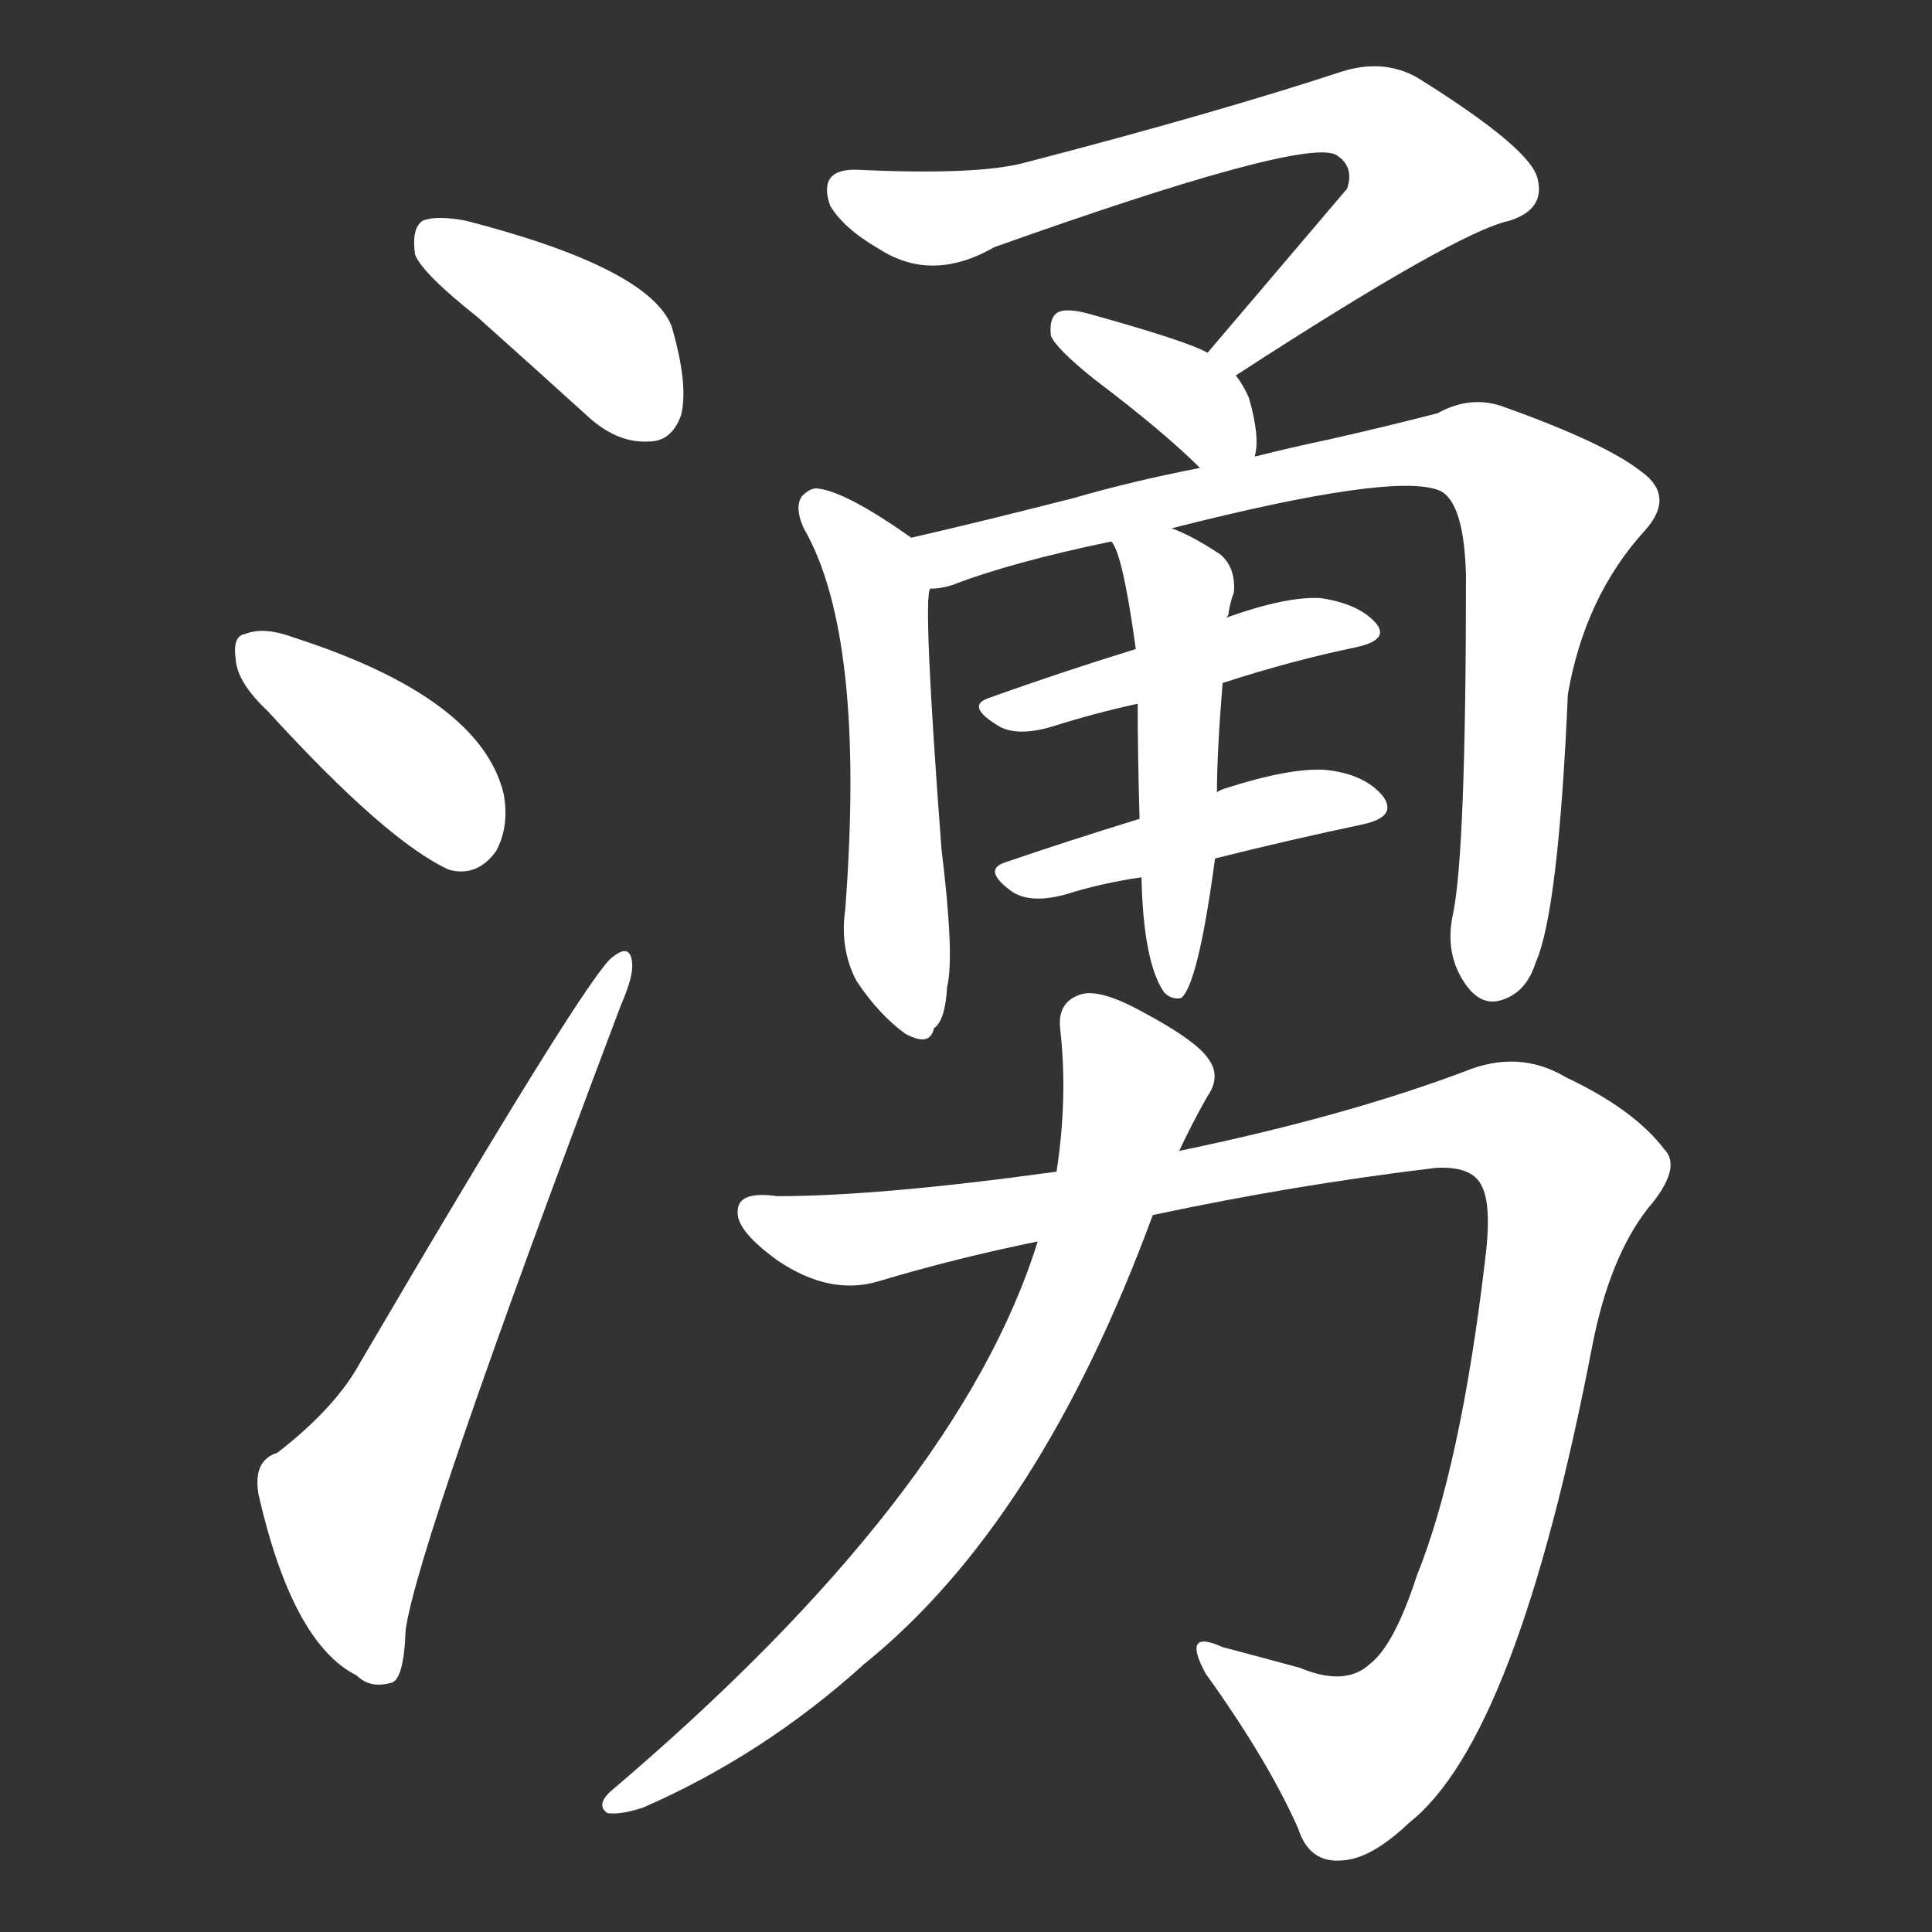 <svg version="1.1" viewBox="0 0 1024 1024" xmlns="http://www.w3.org/2000/svg">
  <rect x="0" y="0" width="1024" height="1024" fill="#333333" stroke="none"/>
  <g transform="scale(1, -1) translate(0, -900)">
    <style type="text/css">
        .stroke1 {fill: #FFFFFF;}
        .stroke2 {fill: #FFFFFF;}
        .stroke3 {fill: #FFFFFF;}
        .stroke4 {fill: #FFFFFF;}
        .stroke5 {fill: #FFFFFF;}
        .stroke6 {fill: #FFFFFF;}
        .stroke7 {fill: #FFFFFF;}
        .stroke8 {fill: #FFFFFF;}
        .stroke9 {fill: #FFFFFF;}
        .stroke10 {fill: #FFFFFF;}
        .stroke11 {fill: #FFFFFF;}
        .stroke12 {fill: #FFFFFF;}
        .stroke13 {fill: #FFFFFF;}
        .stroke14 {fill: #FFFFFF;}
        .stroke15 {fill: #FFFFFF;}
        .stroke16 {fill: #FFFFFF;}
        .stroke17 {fill: #FFFFFF;}
        .stroke18 {fill: #FFFFFF;}
        .stroke19 {fill: #FFFFFF;}
        .stroke20 {fill: #FFFFFF;}
        text {
            font-family: Helvetica;
            font-size: 50px;
            fill: #FFFFFF;}
            paint-order: stroke;
            stroke: #000000;
            stroke-width: 4px;
            stroke-linecap: butt;
            stroke-linejoin: miter;
            font-weight: 800;
        }
    </style>

    <path d="M 253 732 Q 281 707 313 678 Q 328 665 344 666 Q 356 666 361 680 Q 365 696 356 727 Q 344 758 247 783 Q 231 786 224 783 Q 218 779 220 765 Q 224 755 253 732 Z" class="stroke1"/>
    <path d="M 142 523 Q 205 454 238 439 Q 253 435 263 449 Q 270 462 267 479 Q 255 530 156 562 Q 140 568 130 564 Q 123 563 125 550 Q 126 538 142 523 Z" class="stroke2"/>
    <path d="M 147 130 Q 134 126 137 108 Q 155 29 189 12 Q 196 5 207 8 Q 214 9 215 36 Q 221 81 329 367 Q 336 383 335 390 Q 334 400 325 393 Q 313 386 191 178 Q 178 154 147 130 Z" class="stroke3"/>
    <path d="M 655 701 Q 772 777 800 783 Q 819 789 815 805 Q 812 821 751 859 Q 733 869 711 862 Q 644 840 544 814 Q 519 807 455 810 Q 433 811 440 791 Q 447 779 466 768 Q 494 750 527 769 Q 690 827 708 818 Q 718 812 714 800 Q 680 760 640 713 C 621 690 630 685 655 701 Z" class="stroke4"/>
    <path d="M 665 658 Q 668 668 662 689 Q 659 696 655 701 L 640 713 Q 630 719 576 734 Q 564 737 560 734 Q 556 731 557 722 Q 560 715 580 699 Q 617 671 636 652 C 657 631 659 629 665 658 Z" class="stroke5"/>
    <path d="M 483 615 Q 449 639 434 641 Q 430 642 425 637 Q 421 631 426 620 Q 459 563 448 418 Q 445 397 454 380 Q 466 362 480 352 Q 493 345 495 355 Q 501 359 502 377 Q 506 393 499 450 Q 489 583 493 588 C 495 607 495 607 483 615 Z" class="stroke6"/>
    <path d="M 621 620 Q 739 650 763 640 Q 776 634 777 595 Q 777 447 770 415 Q 766 396 775 381 Q 784 366 796 370 Q 809 374 814 390 Q 826 417 831 532 Q 840 584 872 619 Q 888 637 870 650 Q 851 665 798 684 Q 780 691 762 681 Q 735 674 704 667 Q 685 663 665 658 L 636 652 Q 600 645 569 636 Q 518 623 483 615 C 454 608 464 581 493 588 Q 499 588 505 590 Q 536 602 589 613 L 621 620 Z" class="stroke7"/>
    <path d="M 648 538 Q 685 550 719 557 Q 737 561 729 570 Q 720 580 700 583 Q 682 584 651 573 Q 650 573 650 572 L 602 556 Q 560 543 524 530 Q 512 526 528 516 Q 538 509 558 515 Q 580 522 603 527 L 648 538 Z" class="stroke8"/>
    <path d="M 644 445 Q 684 455 722 463 Q 741 467 733 478 Q 723 490 702 492 Q 683 493 649 482 Q 646 481 645 480 L 604 466 Q 565 454 533 443 Q 520 439 537 427 Q 547 421 565 426 Q 584 432 605 435 L 644 445 Z" class="stroke9"/>
    <path d="M 605 435 Q 606 390 617 374 Q 621 370 626 371 Q 635 378 644 445 L 645 480 Q 645 501 648 538 L 650 572 Q 650 573 651 574 Q 652 581 654 586 Q 655 599 647 606 Q 632 616 621 620 C 593 632 576 639 589 613 Q 595 607 602 556 L 603 527 Q 603 500 604 466 L 605 435 Z" class="stroke10"/>
    <path d="M 611 256 Q 686 272 761 281 Q 780 282 785 272 Q 791 262 787 231 Q 774 122 751 65 Q 739 28 726 18 Q 713 6 689 16 Q 667 22 648 27 Q 626 37 639 13 Q 672 -33 688 -69 Q 694 -88 712 -86 Q 727 -85 747 -66 Q 804 -21 844 187 Q 853 233 873 259 Q 892 281 882 291 Q 866 312 830 329 Q 805 344 776 332 Q 712 308 625 290 L 560 279 Q 466 266 412 266 Q 391 269 391 258 Q 390 248 412 232 Q 440 213 466 221 Q 506 233 550 242 L 611 256 Z" class="stroke11"/>
    <path d="M 550 242 Q 508 107 323 -50 Q 316 -57 322 -61 Q 329 -62 341 -58 Q 405 -30 458 18 Q 551 93 611 256 L 625 290 Q 632 305 640 319 Q 647 329 641 338 Q 635 348 605 364 Q 583 376 573 373 Q 560 369 562 354 Q 566 318 560 279 L 550 242 Z" class="stroke12"/>
</g></svg>